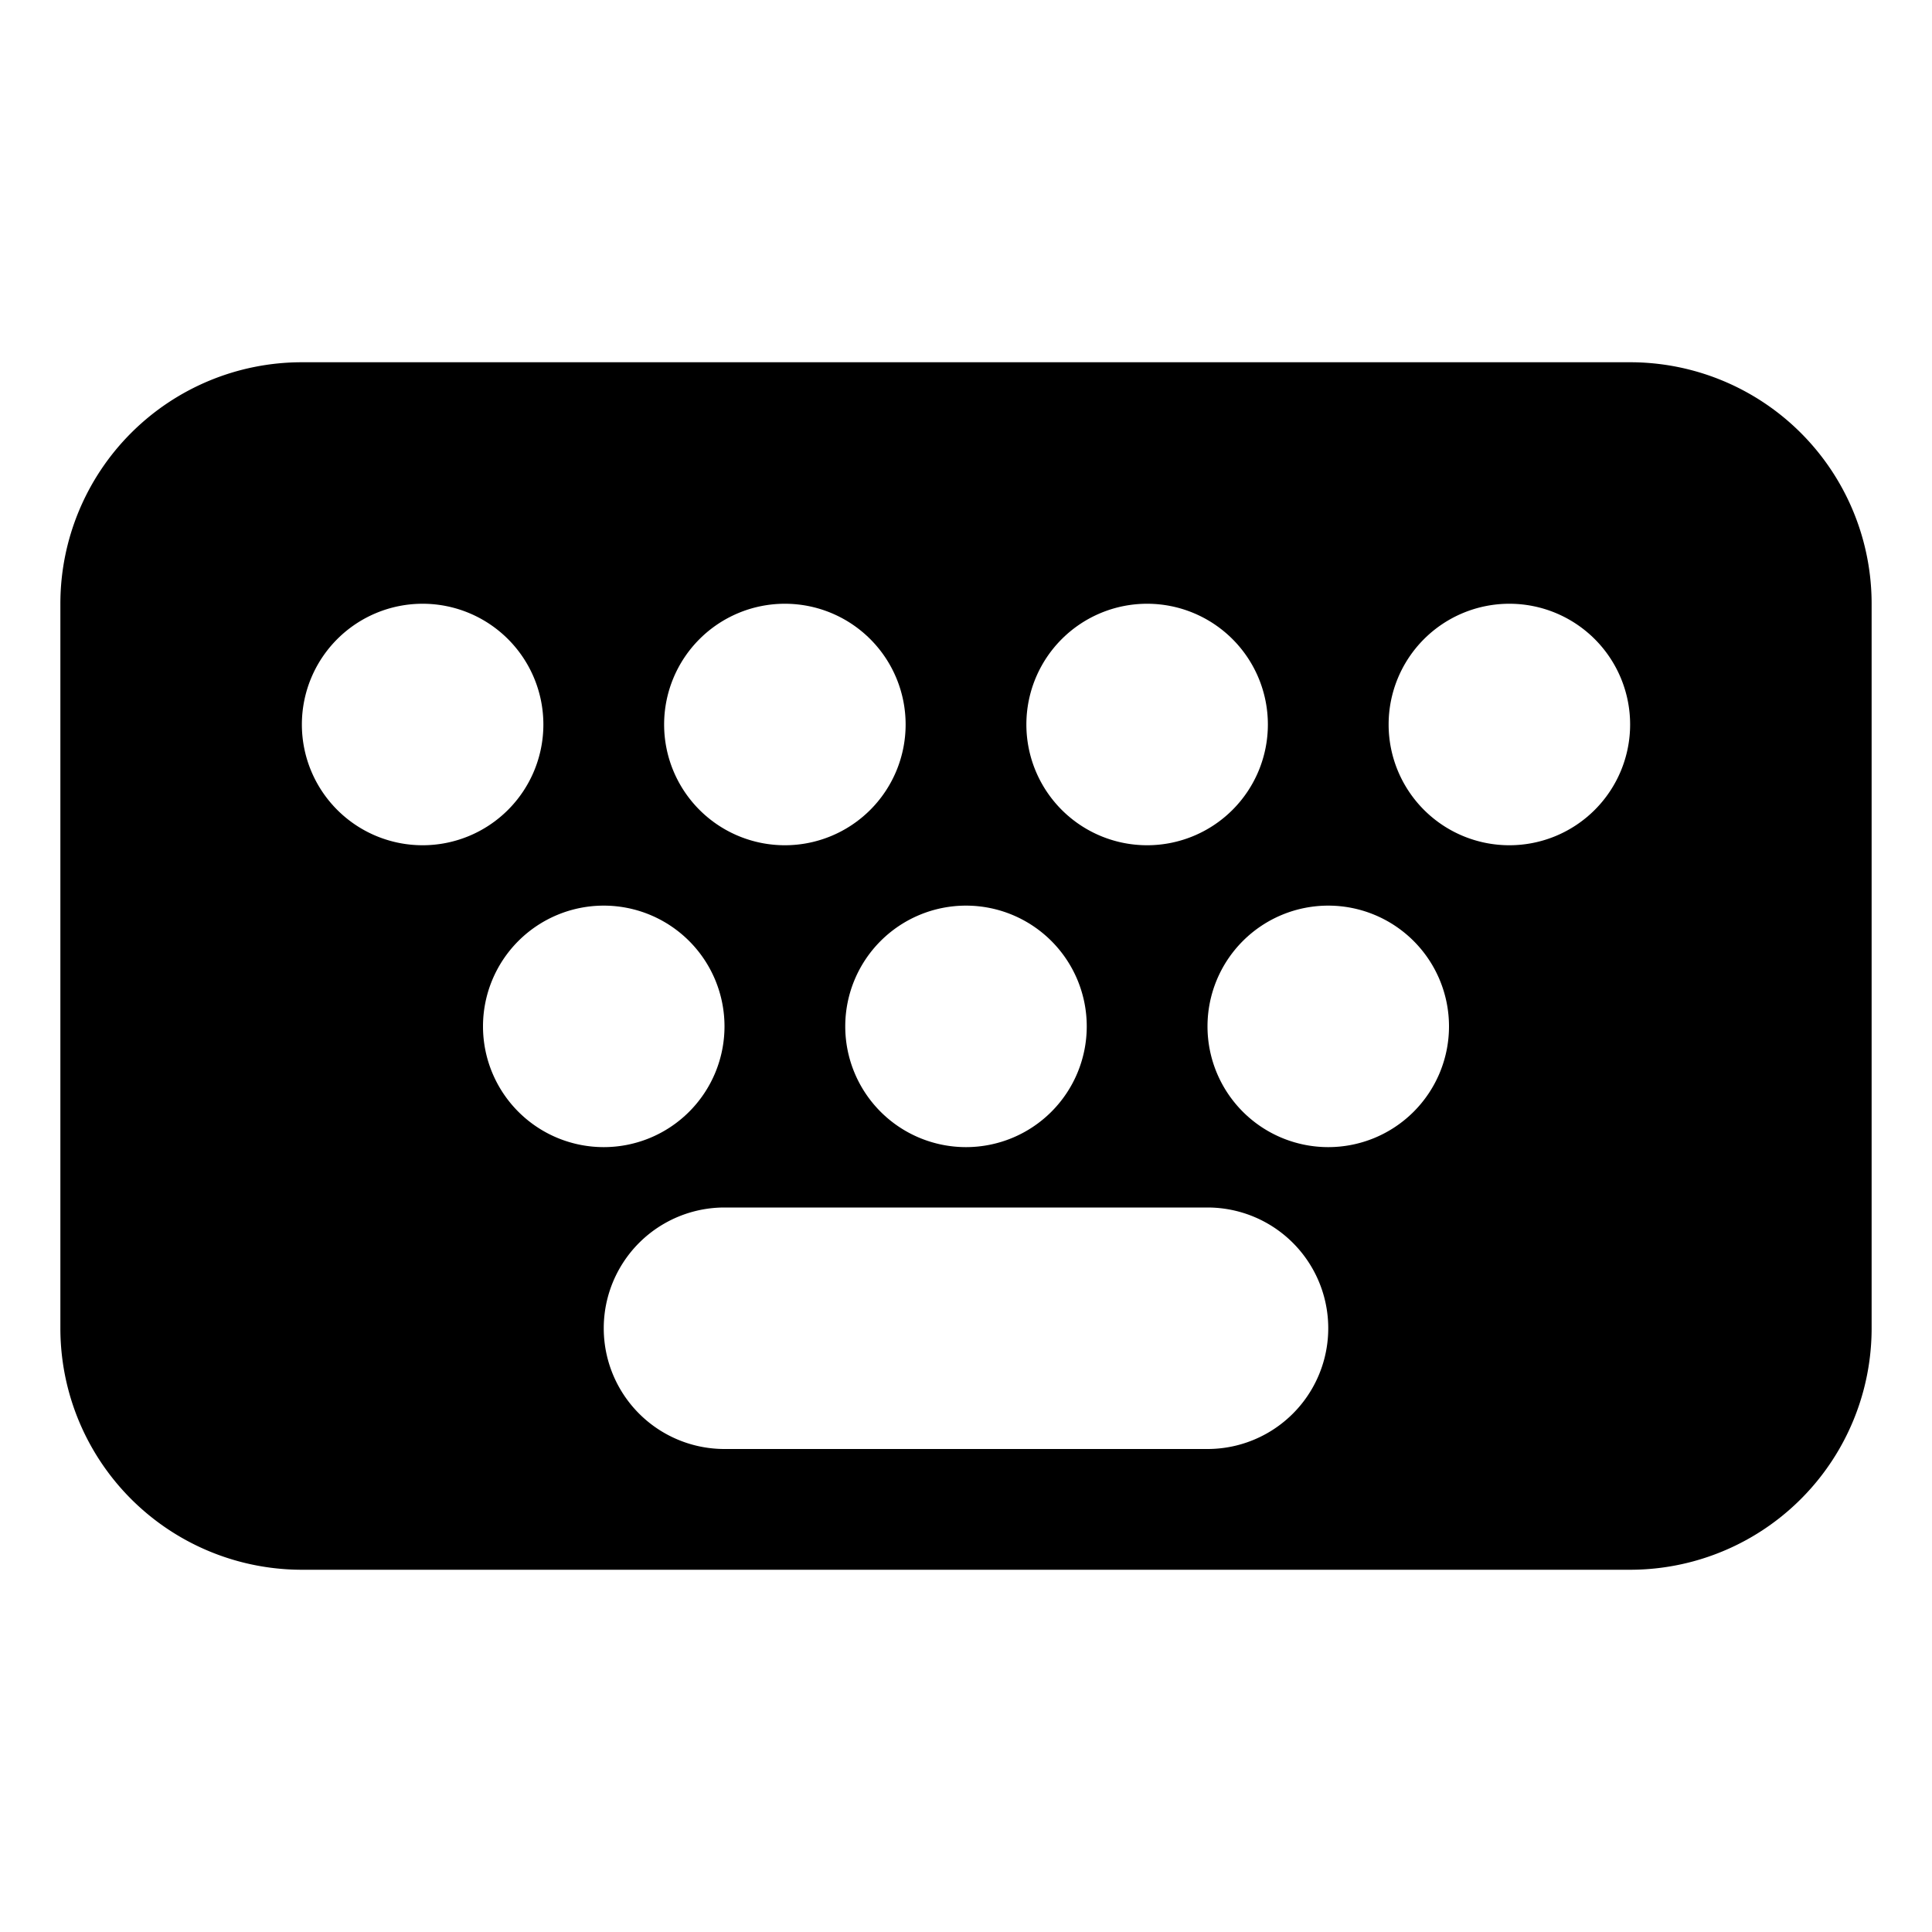 <svg t="1718694344145" class="icon" viewBox="0 0 1024 1024" version="1.1"
  xmlns="http://www.w3.org/2000/svg" p-id="6642" fill="currentColor">
  <path d="M864 192H160a128 128 0 0 0-128 128v384a128 128 0 0 0 128 128h704a128 128 0 0 0 128-128V320a128 128 0 0 0-128-128z m-256 128a64 64 0 1 1-64 64 64 64 0 0 1 64-64z m-32 224a64 64 0 1 1-64-64 64 64 0 0 1 64 64z m-160-224a64 64 0 1 1-64 64 64 64 0 0 1 64-64z m-256 64a64 64 0 1 1 64 64 64 64 0 0 1-64-64z m96 160a64 64 0 1 1 64 64 64 64 0 0 1-64-64z m384 224h-256a64 64 0 0 1 0-128h256a64 64 0 0 1 0 128z m64-160a64 64 0 1 1 64-64 64 64 0 0 1-64 64z m96-160a64 64 0 1 1 64-64 64 64 0 0 1-64 64z" p-id="6643"></path>
</svg>